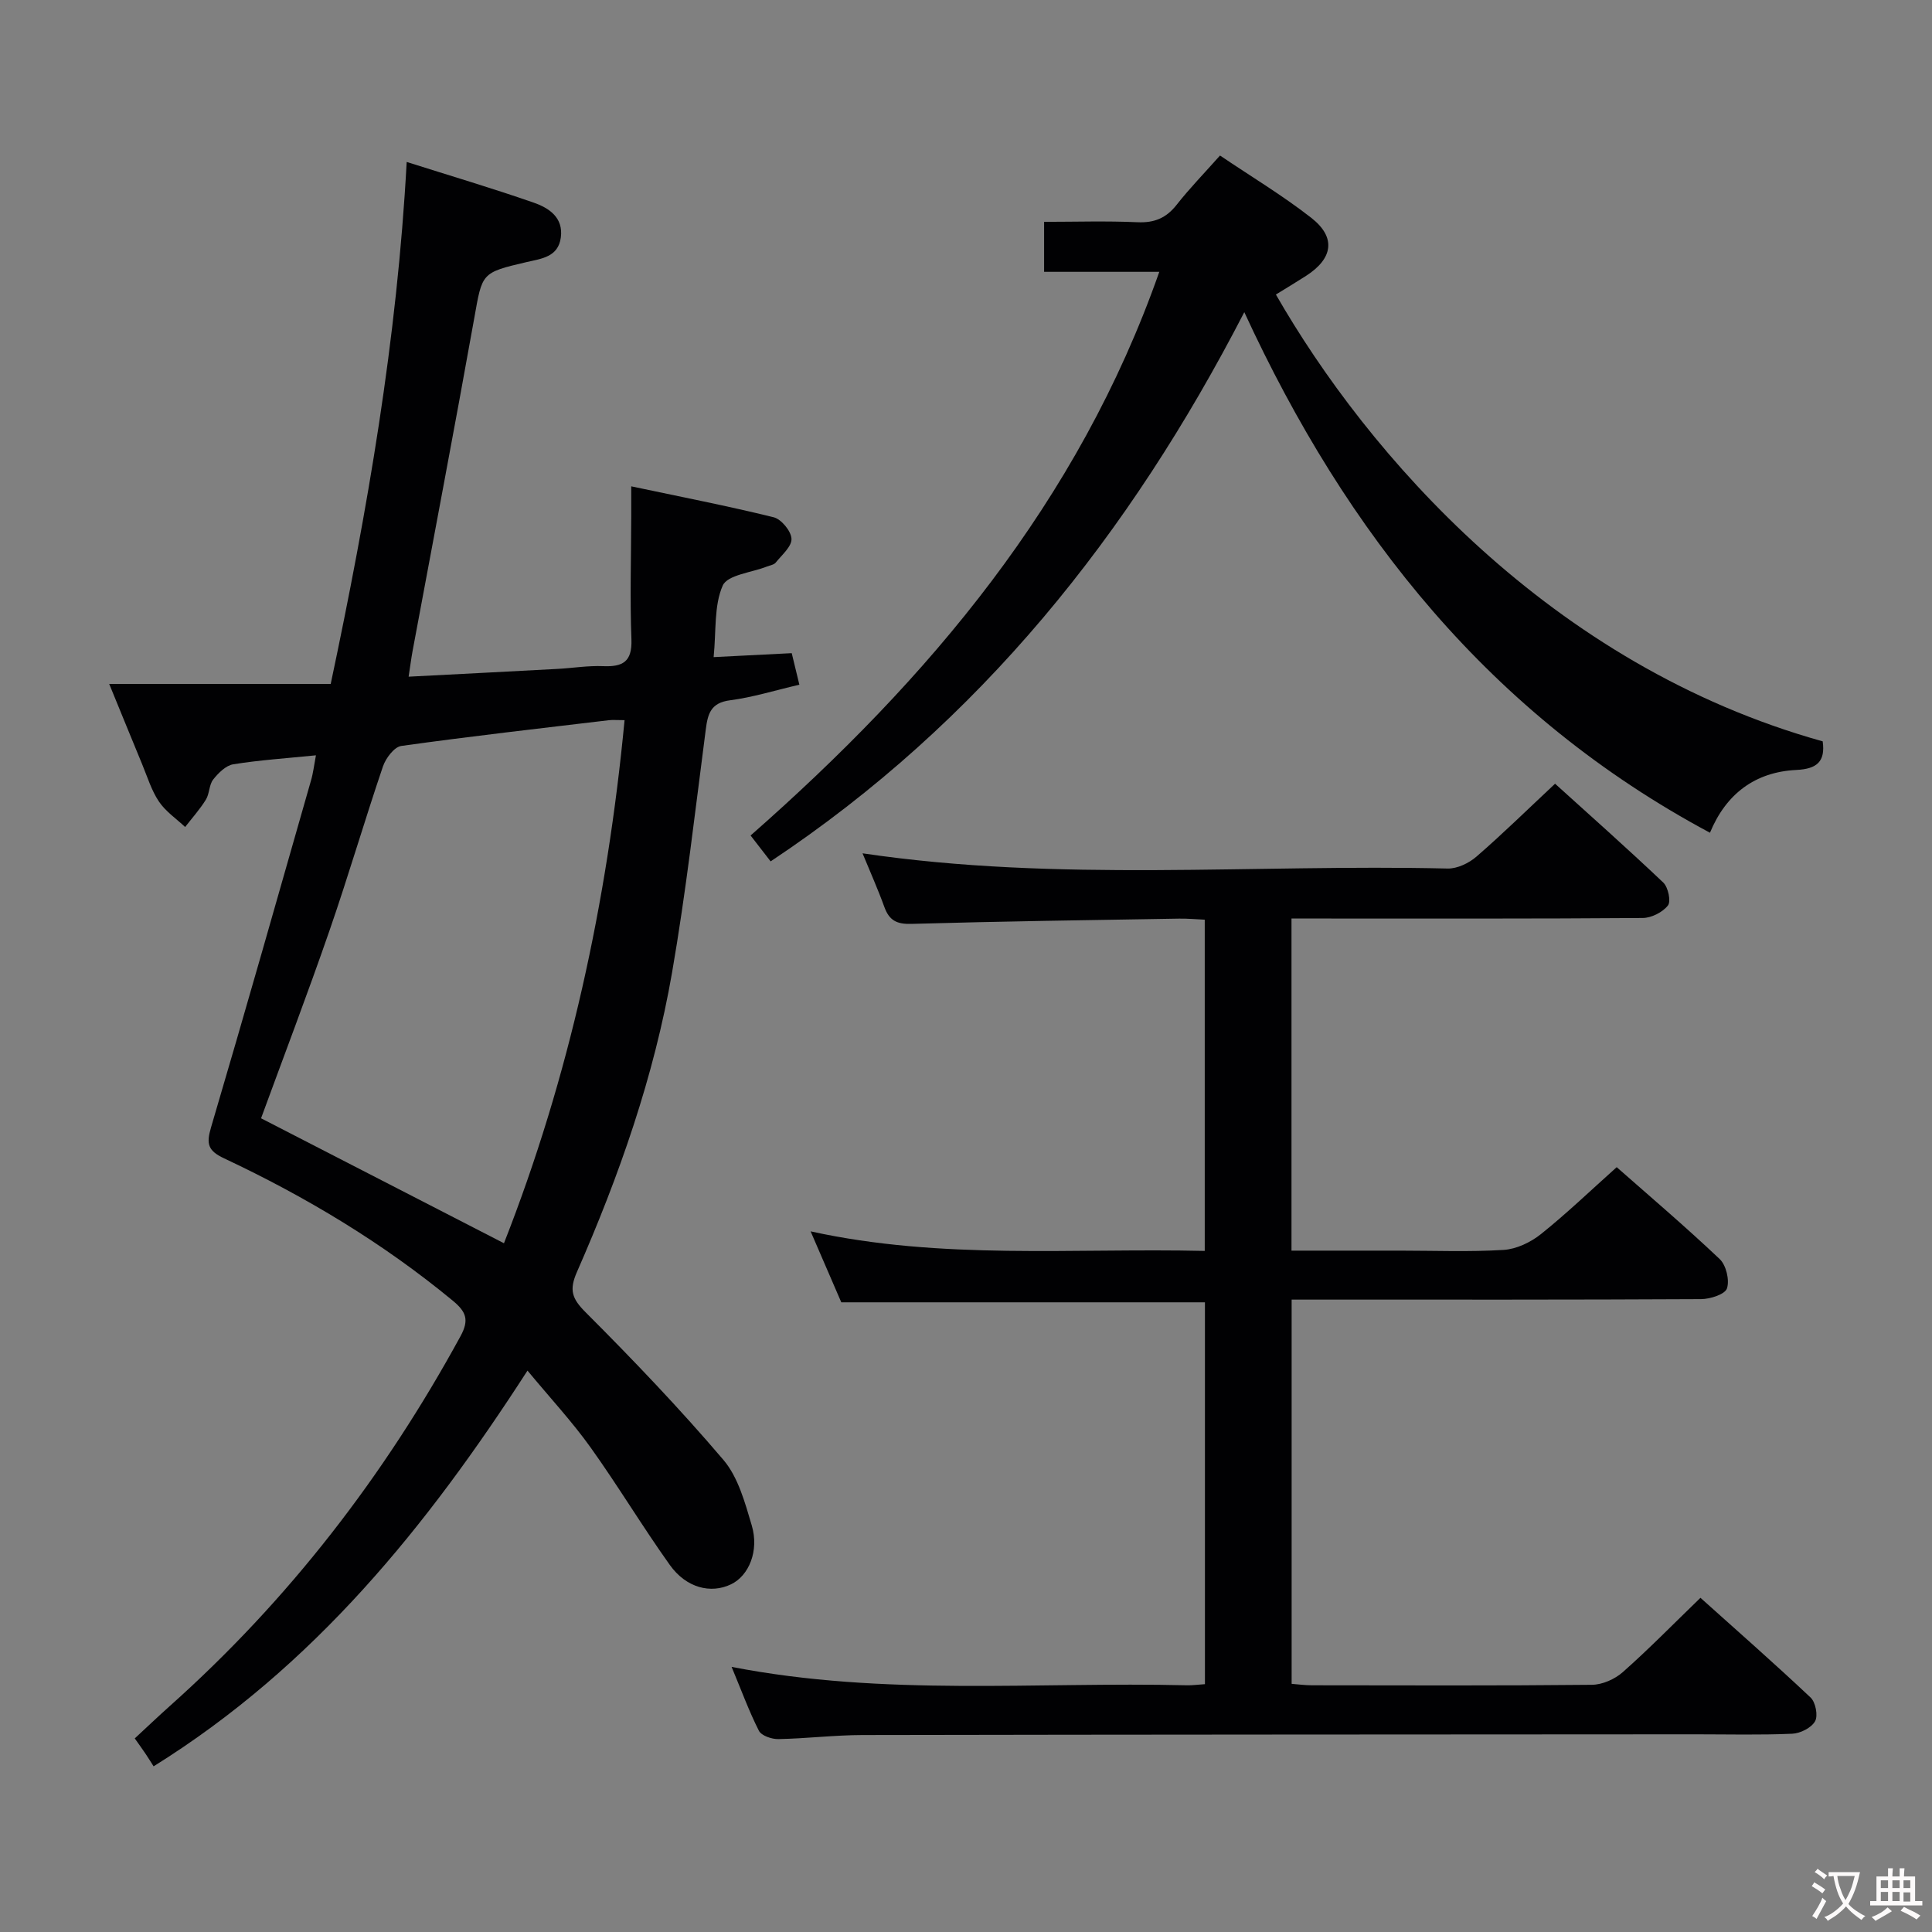 <svg enable-background="new 0 0 400 400" viewBox="0 0 400 400" xmlns="http://www.w3.org/2000/svg"><rect x="0" y="0" width="400" height="400" fill="#808080" stroke="none"/><g fill="#010103"><path d="m65.41 156.38c-6.25.63-11.73.99-17.12 1.86-1.54.25-3.09 1.81-4.15 3.15-.87 1.11-.75 2.94-1.52 4.18-1.24 2-2.84 3.78-4.29 5.65-1.84-1.73-4.05-3.22-5.42-5.26-1.55-2.3-2.39-5.1-3.47-7.71-2.15-5.19-4.26-10.39-6.83-16.65h45.86c7.62-35.99 13.75-71.36 15.73-108.07 8.99 2.85 17.7 5.43 26.28 8.42 3.14 1.09 6.2 3.06 5.63 7.24-.55 4.04-4.02 4.36-7.08 5.07-9.44 2.2-9.17 2.25-10.84 11.61-4.12 23.03-8.52 46.02-12.79 69.02-.27 1.47-.45 2.96-.8 5.21 10.41-.54 20.62-1.06 30.81-1.61 3.15-.17 6.31-.7 9.45-.57 4.09.17 6.04-.91 5.87-5.54-.32-8.48-.06-16.98-.04-25.48 0-1.8 0-3.6 0-6.21 10.19 2.16 19.89 4.04 29.47 6.4 1.6.39 3.64 2.87 3.71 4.46.07 1.6-2 3.35-3.27 4.93-.37.46-1.18.56-1.8.81-3.18 1.26-8.18 1.72-9.17 3.95-1.83 4.15-1.33 9.34-1.88 14.81 5.51-.28 10.42-.53 16.17-.82.43 1.76.94 3.87 1.58 6.53-5.08 1.18-9.67 2.62-14.37 3.23-3.98.52-4.59 2.79-5.01 6.06-2.19 16.79-4.09 33.65-6.98 50.32-3.73 21.51-10.94 42.05-19.7 62-1.63 3.72-1.03 5.49 1.81 8.33 9.85 9.86 19.5 19.95 28.53 30.56 3.06 3.6 4.46 8.84 5.86 13.55 1.57 5.29-.6 10.43-4.28 12.2-4.19 2.02-9.28.76-12.68-4-5.69-7.98-10.74-16.41-16.44-24.38-3.76-5.25-8.19-10.03-13.03-15.86-20.79 32.21-44.13 61.2-77.41 81.93-.41-.65-1.01-1.62-1.64-2.56-.64-.96-1.32-1.89-2.26-3.22 2.44-2.26 4.81-4.52 7.25-6.7 24.6-21.95 44.41-47.64 60.18-76.55 1.85-3.38 1.2-5.08-1.59-7.38-14.47-11.95-30.42-21.51-47.33-29.46-3.37-1.58-3.73-3-2.72-6.41 7.05-23.87 13.84-47.82 20.68-71.76.46-1.53.64-3.15 1.04-5.28zm63.9-7.28c-1.62 0-2.44-.08-3.24.01-14.34 1.71-28.69 3.33-42.99 5.33-1.46.21-3.21 2.53-3.79 4.23-3.84 11.3-7.18 22.77-11.09 34.05-4.55 13.14-9.51 26.14-14.15 38.81 16.69 8.59 33.29 17.12 50.29 25.87 13.52-34.41 21.37-70.52 24.97-108.3z"/><path d="m151.47 345.11c31.71 6.16 63.05 3.06 94.25 3.81 1.14.03 2.28-.14 3.75-.23 0-26.4 0-52.64 0-79.06-24.93 0-49.82 0-75.29 0-1.86-4.3-3.95-9.14-6.35-14.69 27.21 5.97 54.27 3.42 81.6 4.05 0-22.94 0-45.5 0-68.58-1.77-.08-3.54-.25-5.31-.22-18.48.31-36.95.56-55.42 1.09-3.04.09-4.59-.71-5.6-3.49-1.33-3.68-2.94-7.27-4.52-11.12 40.62 6.02 80.94 2.2 121.12 3.15 2.01.05 4.44-1.12 6.01-2.49 5.4-4.68 10.51-9.7 16.25-15.07 7.06 6.39 14.85 13.3 22.4 20.46 1.02.97 1.64 3.9.96 4.76-1.1 1.4-3.41 2.57-5.22 2.58-22.33.17-44.66.11-66.99.11-1.8 0-3.59 0-5.72 0v68.76h22.44c7.17 0 14.35.29 21.49-.15 2.65-.17 5.58-1.57 7.7-3.26 5.32-4.26 10.26-9 15.7-13.87 6.49 5.72 14.09 12.18 21.32 19.02 1.34 1.27 2.08 4.36 1.51 6.08-.41 1.23-3.47 2.21-5.36 2.22-26.33.14-52.66.1-78.99.1-1.81 0-3.62 0-5.78 0v79.55c1.32.1 2.74.3 4.17.3 19.33.02 38.66.1 57.99-.1 2.18-.02 4.77-1.17 6.42-2.64 5.35-4.73 10.36-9.86 16.06-15.37 7.41 6.65 15.23 13.51 22.8 20.64 1.04.98 1.58 3.77.93 4.92-.77 1.36-3.05 2.51-4.73 2.58-6.65.29-13.33.12-19.99.12-57.49.04-114.99.04-172.48.15-5.81.01-11.61.73-17.43.84-1.38.03-3.52-.7-4.04-1.73-2.07-4.08-3.64-8.41-5.65-13.22z"/><path d="m257.62 64.63c-23.71 45.95-54.66 84.85-98.07 113.71-1.22-1.57-2.48-3.2-4.15-5.36 36.92-32.44 67.9-69.06 84.62-116.7-8.09 0-15.81 0-23.85 0 0-3.57 0-6.63 0-10.35 6.46 0 12.91-.21 19.33.08 3.51.16 5.96-.87 8.12-3.62 2.66-3.39 5.68-6.49 8.97-10.19 6.42 4.34 12.96 8.26 18.92 12.92 5.15 4.04 4.48 8.4-1.1 11.99-2.07 1.33-4.18 2.59-6.25 3.87 18.96 33.01 56.7 76.74 113.21 92.51.58 4.18-1.19 5.71-5.44 5.92-8.58.41-14.59 4.98-17.9 13-45.35-24.27-75.24-61.87-96.41-107.78z"/></g><path d="m377.9 391.2c-.2.3-.4.5-.6.8-.7-.6-1.4-1-2.2-1.5.2-.3.4-.5.5-.8.6.4 1.4.8 2.3 1.5zm-1.8 6.1c-.2-.2-.5-.4-.9-.6.4-.6.8-1.2 1.2-1.9s.7-1.3.9-1.9c.3.3.5.5.8.7-.7 1.3-1.4 2.6-2 3.7zm2.2-9c-.3.3-.5.5-.6.8-.6-.6-1.3-1.1-2-1.5.3-.3.5-.5.6-.7.6.5 1.3.9 2 1.4zm.3.2v-.9h2 4.5c-.3 1.3-.6 2.5-1 3.6s-.9 2.1-1.4 3c.4.5 1 1 1.6 1.4s1.2.8 1.9 1.1c-.3.2-.5.4-.8.8-.4-.3-1-.7-1.6-1.2s-1.2-1.1-1.6-1.6c-.5.6-1.1 1.1-1.7 1.6s-1.4.9-2.1 1.4c-.1-.3-.3-.5-.7-.8.6-.2 1.2-.5 1.9-1s1.4-1.1 2-1.8c-.5-.8-.9-1.6-1.2-2.5s-.6-2-.8-3.2c-.4.1-.7.1-1 .1zm2.5 2.7c.3 1 .7 1.7 1 2.2.3-.5.6-1.1 1-2s.6-1.9.9-3h-3.2-.4c.1.9.3 1.8.7 2.8z" fill="#fcfafa"/><path d="m396.5 388.5v1.5 3.6h1.5v.9c-.4 0-1 0-1.7 0h-7.9c-.5 0-.9 0-1.2 0v-.9h1.3v-3.5c0-.7 0-1.2 0-1.6h2.4c0-.8 0-1.4 0-1.7h1c0 .3-.1.8-.1 1.7h1.5c0-.8 0-1.4 0-1.7h1c0 .3-.1.9-.1 1.7zm-8.2 9.2c-.2-.3-.5-.5-.8-.8.8-.3 1.4-.6 1.9-.9s1-.7 1.4-1.1c.3.3.6.5.9.8-1.6 1-2.8 1.6-3.4 2zm2.6-6.8v-1.6h-1.5v1.6zm0 2.7v-1.9h-1.5v1.9zm2.4-2.7v-1.6h-1.5v1.6zm0 2.7v-1.9h-1.5v1.9zm.2 2 .7-.8c.4.2.9.5 1.6.8s1.3.7 1.8 1c-.3.3-.5.5-.8.8-.4-.3-1.5-1-3.3-1.8zm2-4.7v-1.6h-1.4v1.6zm0 2.8v-1.9h-1.4v1.9z" fill="#fcfafa"/></svg>
